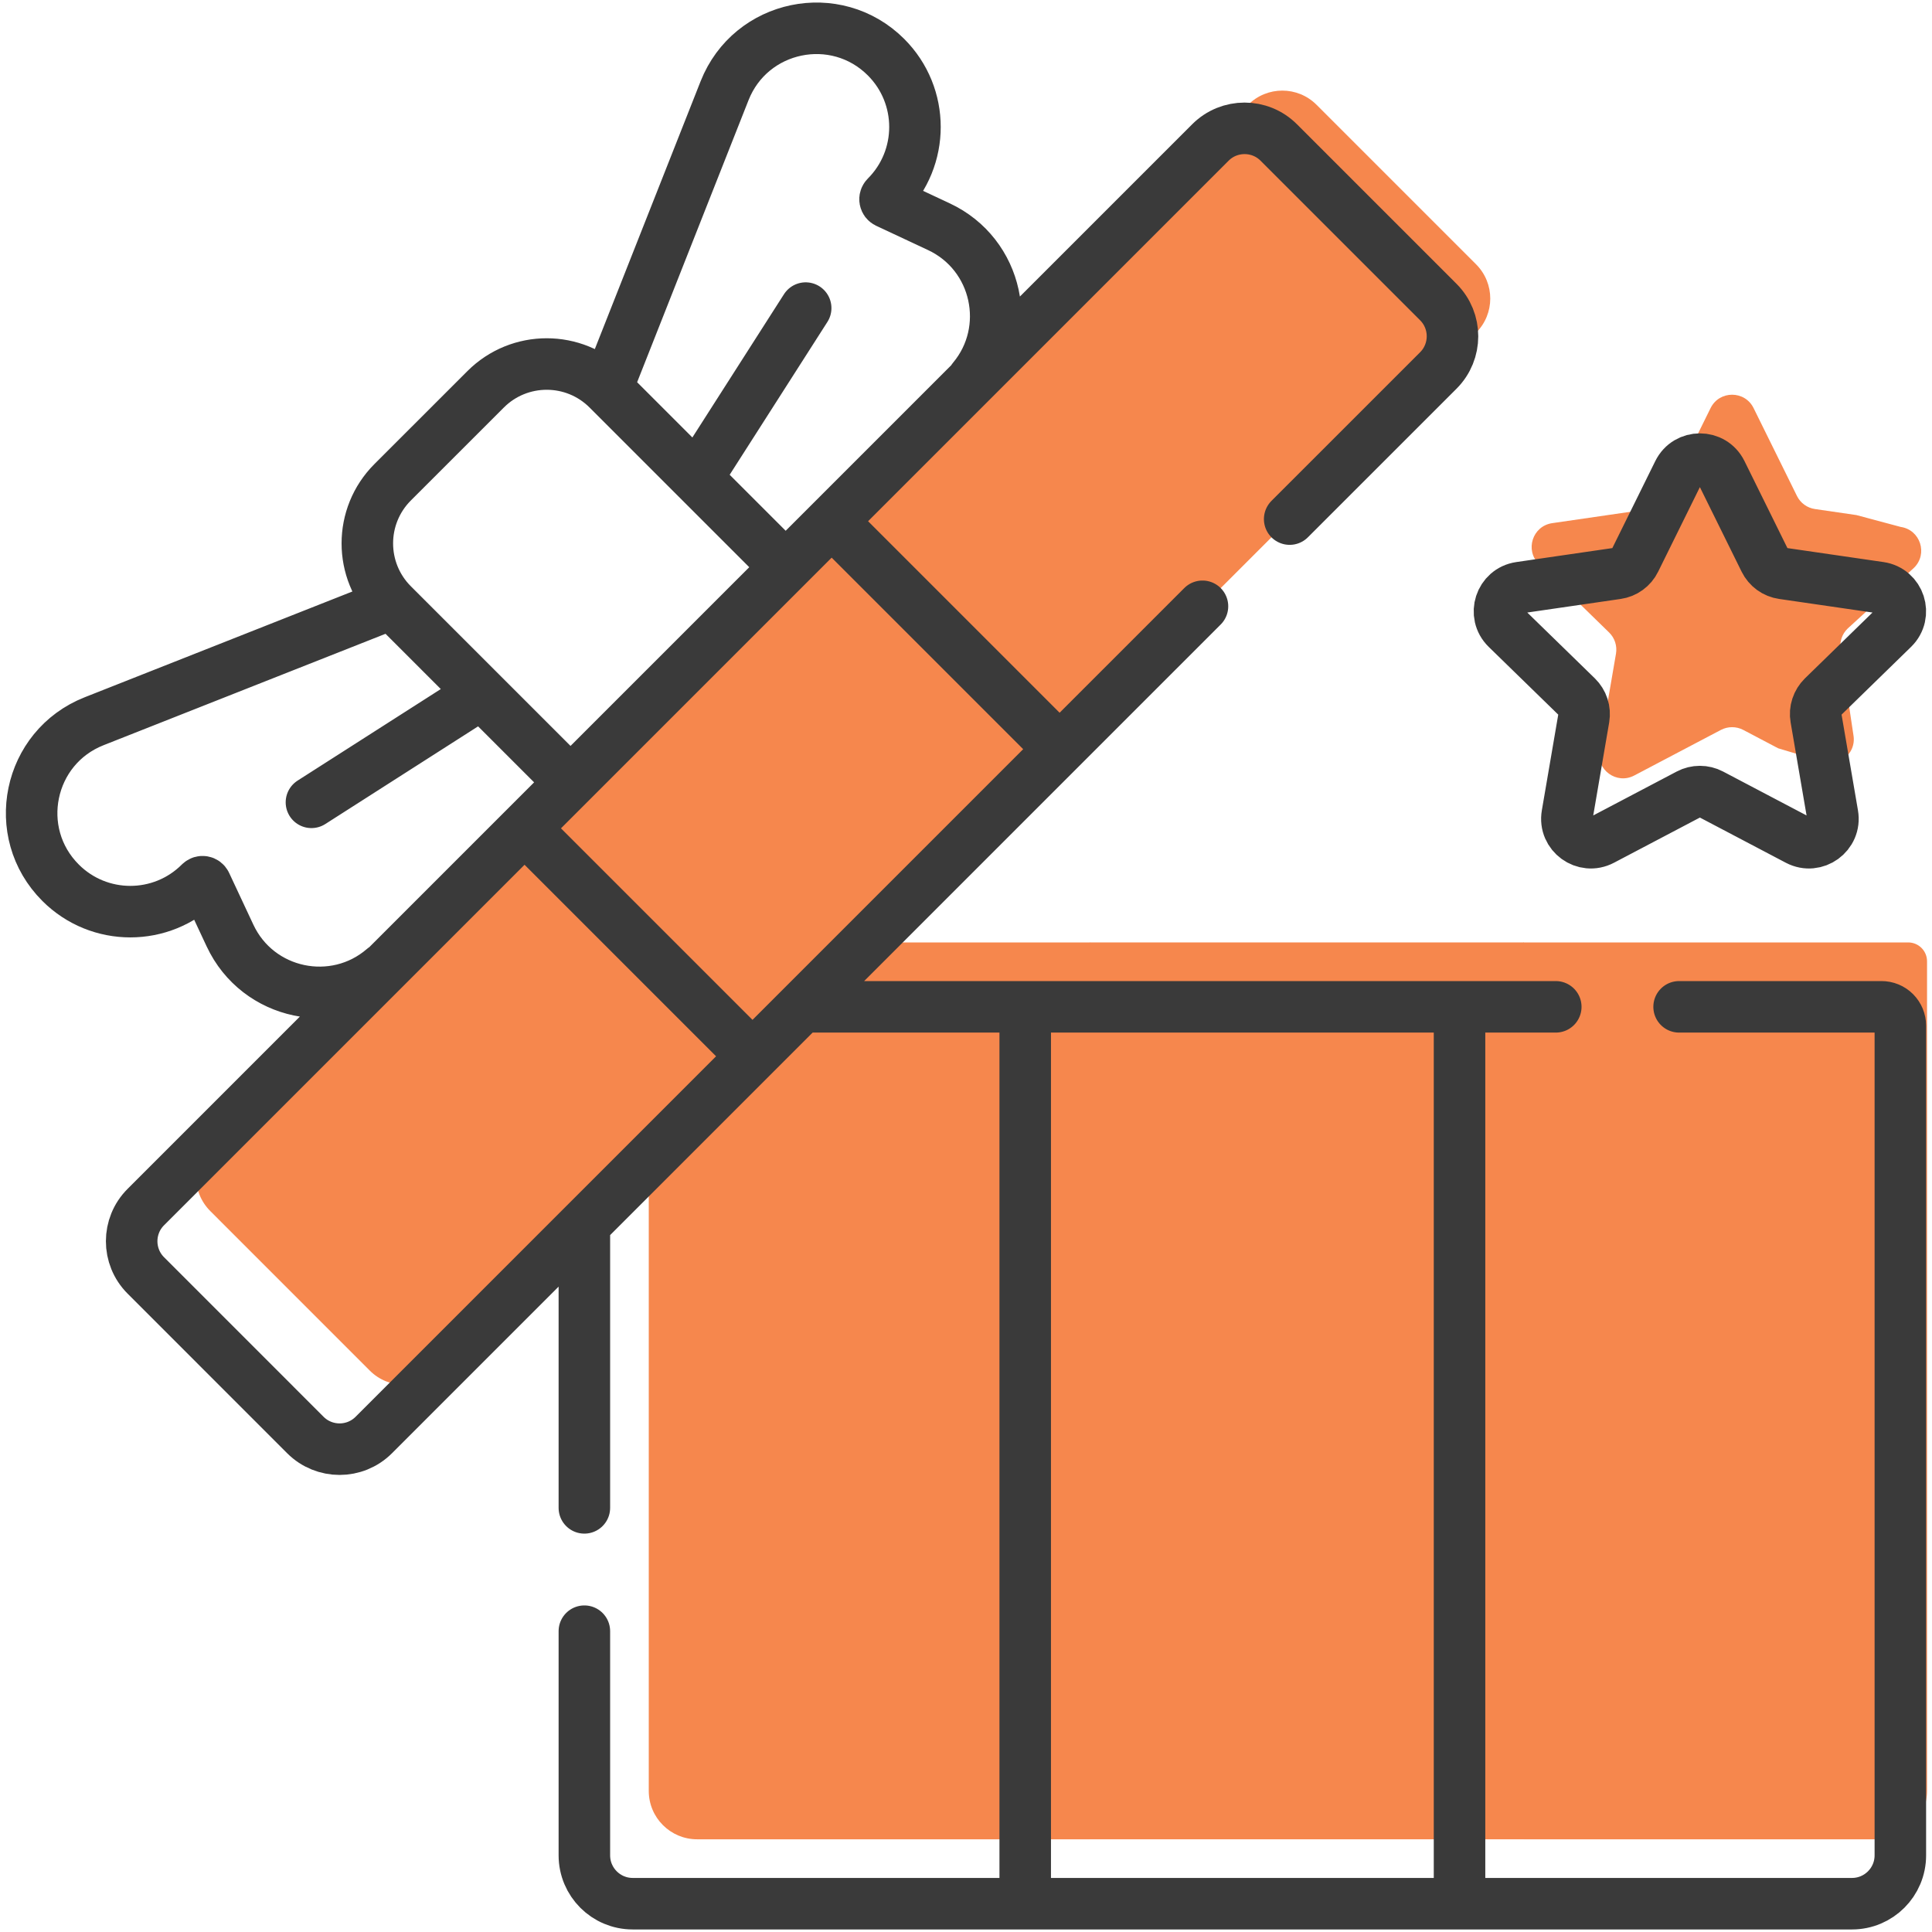 <svg width="60" height="60" viewBox="0 0 60 60" fill="none" xmlns="http://www.w3.org/2000/svg">
<g clip-path="url(#clip0_153_3326)">
<path d="M20.148 29.268V55.619C20.148 56.449 20.821 57.121 21.65 57.121H33.839L42.602 51.835L47.327 57.121H58.344C59.173 57.121 59.846 56.449 59.846 55.619V29.854C59.846 29.698 59.784 29.549 59.674 29.439C59.564 29.329 59.415 29.268 59.26 29.268H47.327L39.997 33.395L33.839 29.268H20.148Z" fill="#F6874D"/>
<path d="M33.84 29.268H47.328V57.121H33.84V29.268Z" fill="#F6874D"/>
<path d="M53.445 22.668L50.751 24.085C50.205 24.372 49.567 23.908 49.671 23.3L50.186 20.3C50.206 20.181 50.197 20.059 50.16 19.944C50.123 19.83 50.058 19.726 49.971 19.641L47.792 17.517C47.35 17.086 47.594 16.336 48.205 16.247L51.217 15.809C51.336 15.792 51.449 15.746 51.547 15.675C51.645 15.604 51.724 15.511 51.777 15.402L53.124 12.673C53.397 12.12 54.186 12.12 54.459 12.673L55.806 15.402C55.859 15.511 55.938 15.604 56.036 15.675C56.134 15.746 56.247 15.792 56.367 15.809L57.652 15.996L59.027 16.364C59.638 16.453 59.881 17.203 59.44 17.634L57.377 19.524C57.291 19.608 57.226 19.712 57.189 19.827C57.152 19.942 57.143 20.064 57.163 20.183L57.56 22.831C57.665 23.439 57.026 23.903 56.48 23.616L55.223 23.239L54.138 22.668C54.031 22.612 53.912 22.583 53.791 22.583C53.671 22.583 53.552 22.612 53.445 22.668Z" fill="#F6874D"/>
<path d="M45.841 10.333L34.908 21.266L28.846 24.314L25.371 30.804L13.609 42.566C13.023 43.152 12.072 43.152 11.485 42.566L6.53 37.61C5.943 37.023 5.943 36.073 6.53 35.486L18.291 23.724L24.842 20.31L27.829 14.187L38.762 3.254C39.348 2.667 40.299 2.667 40.886 3.254L45.841 8.209C46.428 8.796 46.428 9.747 45.841 10.333Z" fill="#F6874D"/>
<path d="M16.285 25.72L25.823 16.182L32.907 23.266L23.369 32.804L16.285 25.72Z" fill="#F6874D"/>
<path d="M21.822 14.571L25.021 9.568M9.672 24.917L14.851 21.606M45.327 58.887V31.417M31.839 31.417V58.887M32.713 23.072L26.025 16.384M16.523 25.957L23.172 32.606M24.184 17.399L18.876 12.091C17.828 11.043 16.129 11.043 15.081 12.091L12.194 14.977C11.146 16.026 11.146 17.725 12.194 18.773L17.48 24.058M30.215 11.773C31.484 10.254 30.995 7.9 29.157 7.04L27.549 6.287C27.533 6.279 27.519 6.268 27.508 6.254C27.498 6.24 27.49 6.224 27.487 6.206C27.484 6.189 27.485 6.171 27.491 6.154C27.496 6.138 27.506 6.122 27.518 6.11C28.714 4.913 28.714 2.974 27.518 1.777C25.959 0.218 23.312 0.767 22.502 2.818L18.966 11.77M11.915 30.078C10.398 31.389 8.011 30.908 7.143 29.054L6.39 27.445C6.383 27.43 6.372 27.416 6.358 27.405C6.344 27.394 6.327 27.387 6.31 27.384C6.293 27.381 6.275 27.382 6.258 27.387C6.241 27.393 6.226 27.402 6.213 27.414C5.017 28.611 3.077 28.611 1.881 27.414C0.321 25.855 0.871 23.209 2.922 22.399L11.988 18.817M18.148 38.224V46.828M48.316 31.268H25.109M18.148 50.658V57.619C18.148 58.449 18.82 59.121 19.65 59.121H57.515C58.345 59.121 59.017 58.449 59.017 57.619V31.854C59.017 31.698 58.955 31.549 58.846 31.439C58.736 31.329 58.587 31.268 58.431 31.268H52.146M37.344 18.829L11.608 44.566C11.021 45.152 10.071 45.152 9.484 44.566L4.529 39.61C3.942 39.023 3.942 38.072 4.529 37.486L37.59 4.425C38.176 3.839 39.127 3.839 39.713 4.425L44.669 9.381C45.255 9.967 45.255 10.918 44.669 11.505L40.052 16.121M52.446 24.668L49.752 26.085C49.206 26.372 48.567 25.908 48.672 25.3L49.186 22.3C49.206 22.181 49.197 22.059 49.16 21.944C49.123 21.83 49.058 21.726 48.972 21.641L46.792 19.517C46.351 19.086 46.594 18.336 47.205 18.247L50.217 17.809C50.336 17.792 50.45 17.746 50.547 17.675C50.645 17.604 50.724 17.511 50.777 17.402L52.124 14.673C52.397 14.12 53.186 14.12 53.459 14.673L54.806 17.402C54.86 17.511 54.939 17.604 55.036 17.675C55.134 17.746 55.247 17.792 55.367 17.809L58.379 18.247C58.989 18.336 59.233 19.086 58.791 19.517L56.612 21.641C56.526 21.726 56.461 21.83 56.424 21.944C56.386 22.059 56.377 22.181 56.398 22.3L56.912 25.3C57.017 25.908 56.378 26.372 55.832 26.085L53.138 24.668C53.031 24.612 52.913 24.583 52.792 24.583C52.671 24.583 52.552 24.612 52.446 24.668Z" stroke="#3A3A3A" stroke-width="1.6" stroke-miterlimit="10" stroke-linecap="round" stroke-linejoin="round"/>
</g>
<defs>
<clipPath id="clip0_153_3326">
<rect width="60" height="60" fill="white"/>
</clipPath>
</defs>
</svg>
